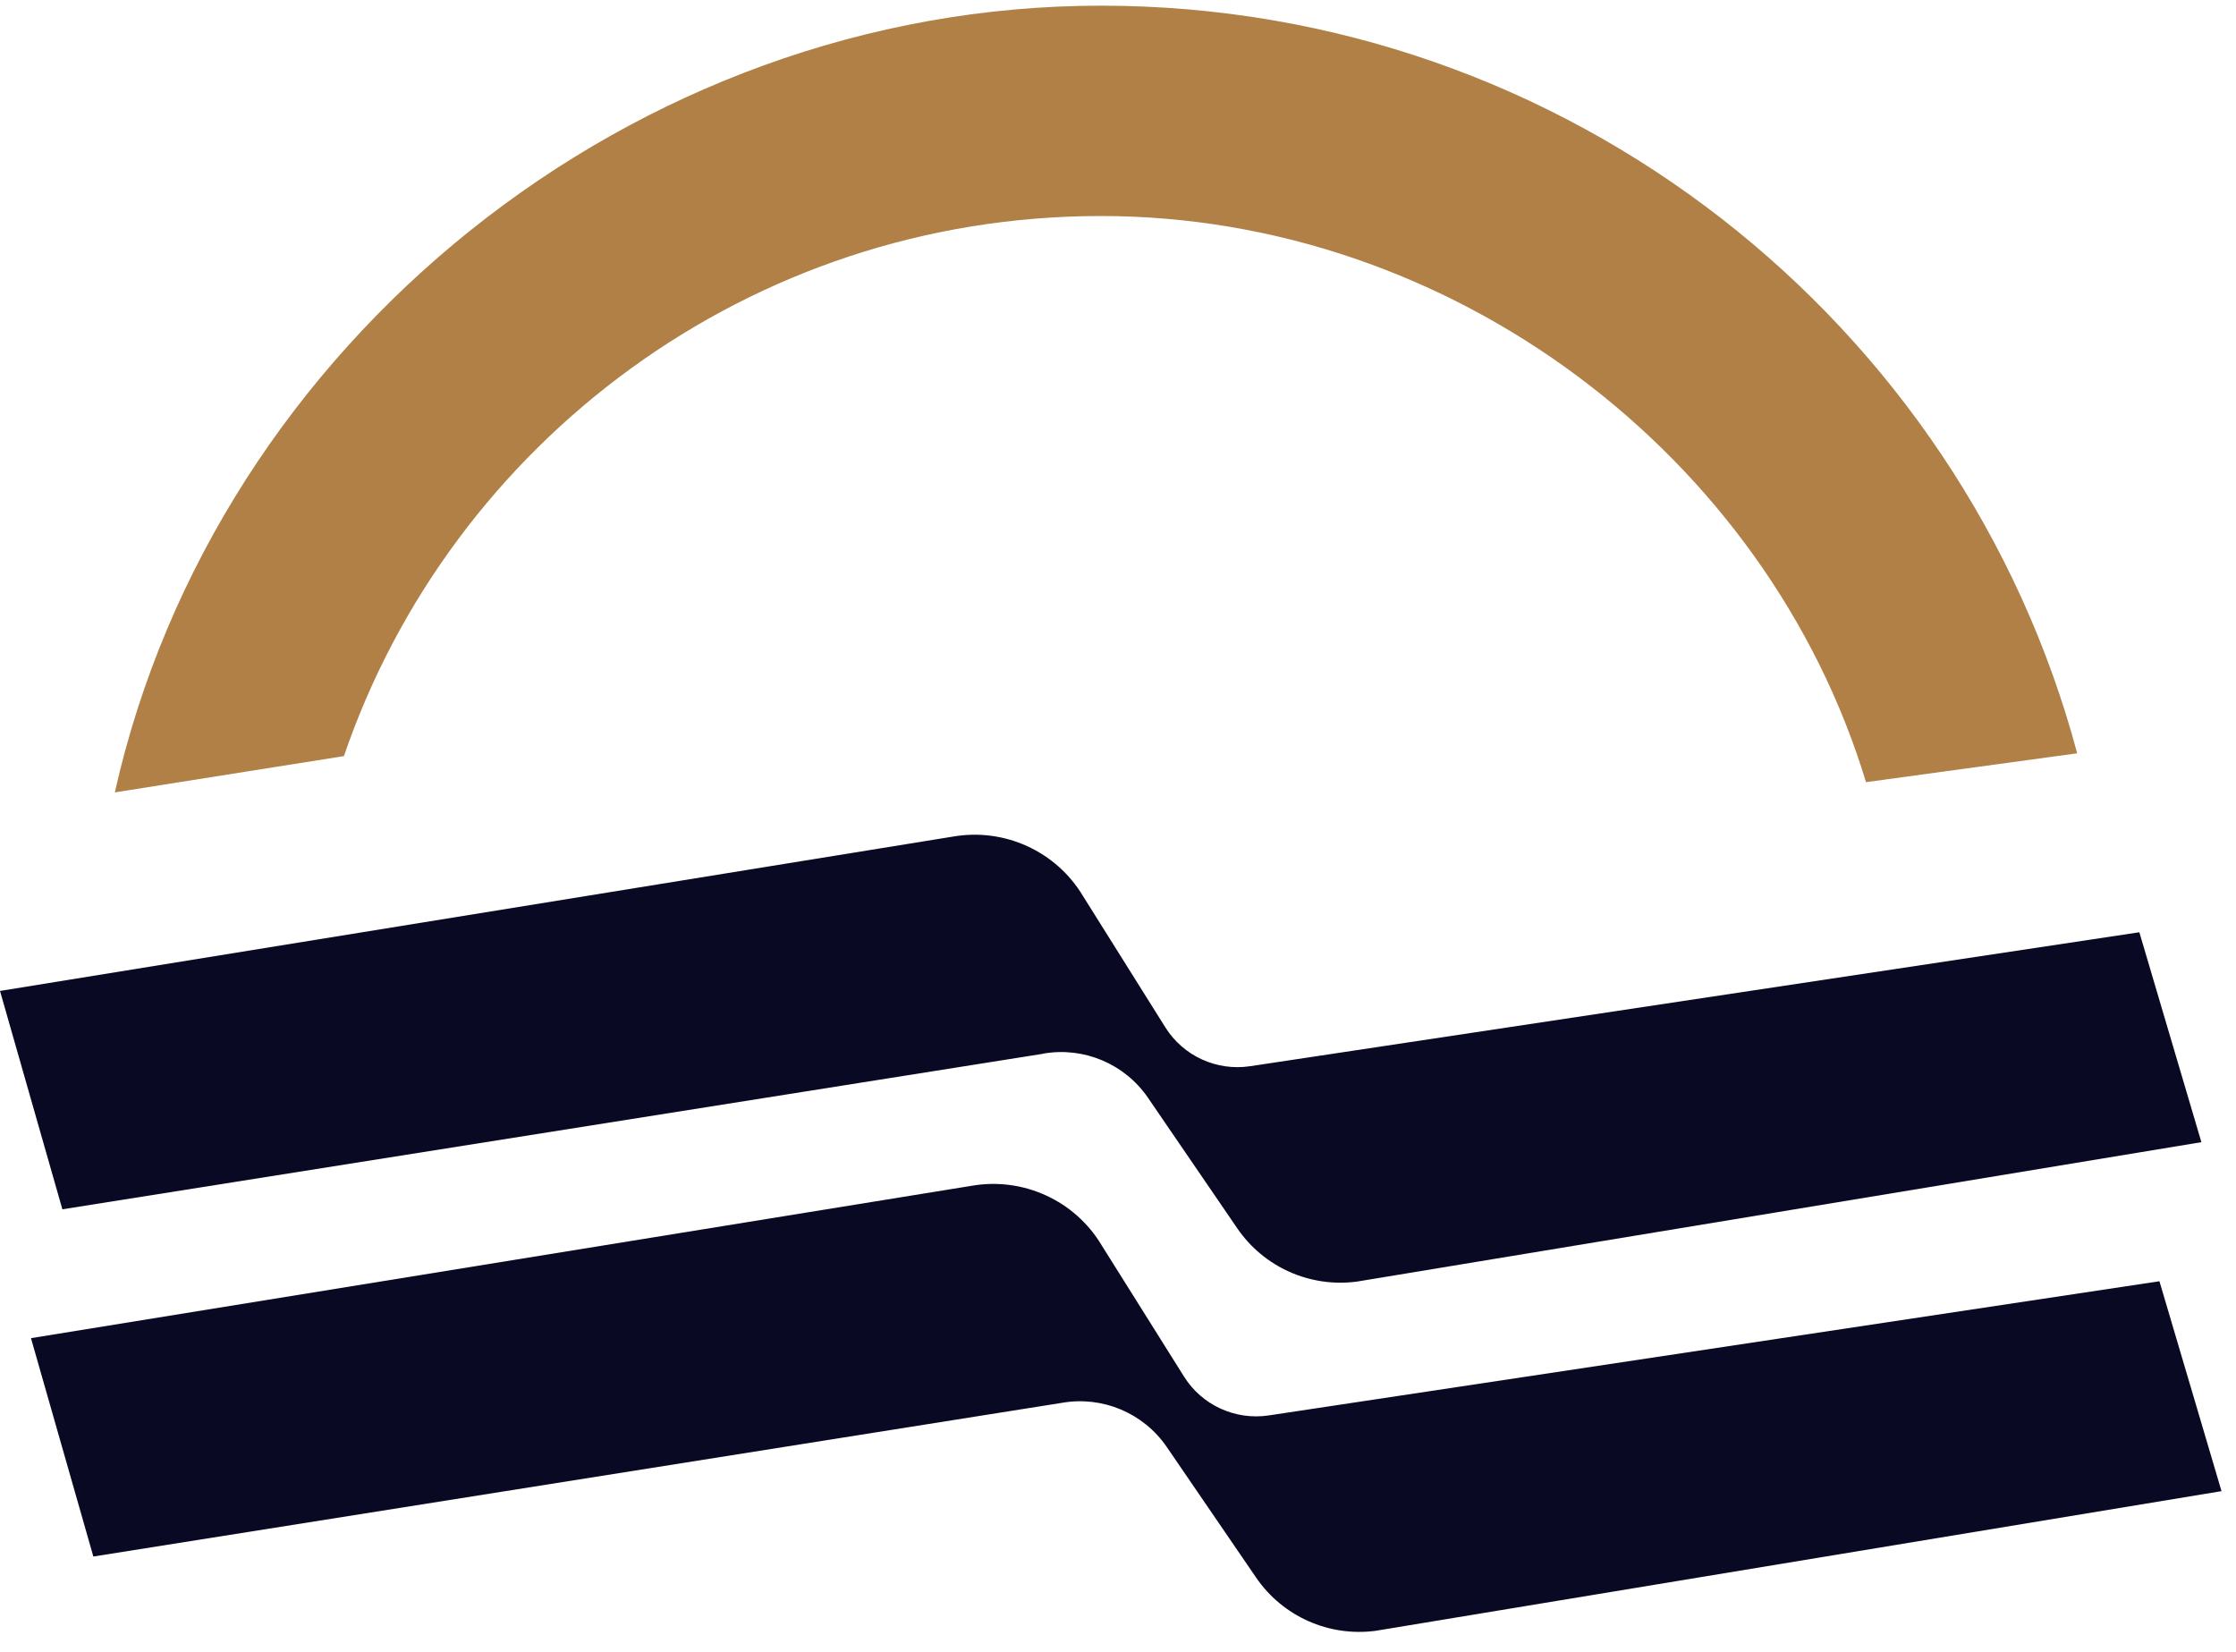 <svg width="88" height="65" viewBox="0 0 88 65" fill="none" xmlns="http://www.w3.org/2000/svg">
<path d="M13.534 29.76C17.753 17.411 29.513 8.501 43.324 8.501C57.134 8.501 69.532 17.906 73.439 30.782L81.75 29.646C77.227 12.726 61.714 0.223 43.324 0.223C24.933 0.223 8.487 13.489 4.519 31.185L13.538 29.756L13.534 29.76Z" fill="#B08046"/>
<path d="M41.053 41.466C42.65 41.185 44.261 41.865 45.176 43.197L48.695 48.342C49.742 49.871 51.56 50.682 53.403 50.437L86.638 44.95L84.196 36.689L49.197 41.961C47.882 42.158 46.57 41.558 45.866 40.436L42.62 35.26C41.564 33.499 39.526 32.57 37.498 32.925L0 38.998L2.455 47.592L41.058 41.47L41.053 41.466Z" fill="#090923"/>
<path d="M84.988 50.423L49.932 55.704C48.616 55.901 47.305 55.301 46.601 54.179L43.354 49.004C42.298 47.242 40.261 46.313 38.233 46.668L1.219 52.663L3.674 61.257L41.792 55.209C43.389 54.928 45 55.608 45.915 56.94L49.435 62.085C50.482 63.614 52.299 64.425 54.142 64.18L87.43 58.684L84.988 50.428V50.423Z" fill="#090923"/>
</svg>
